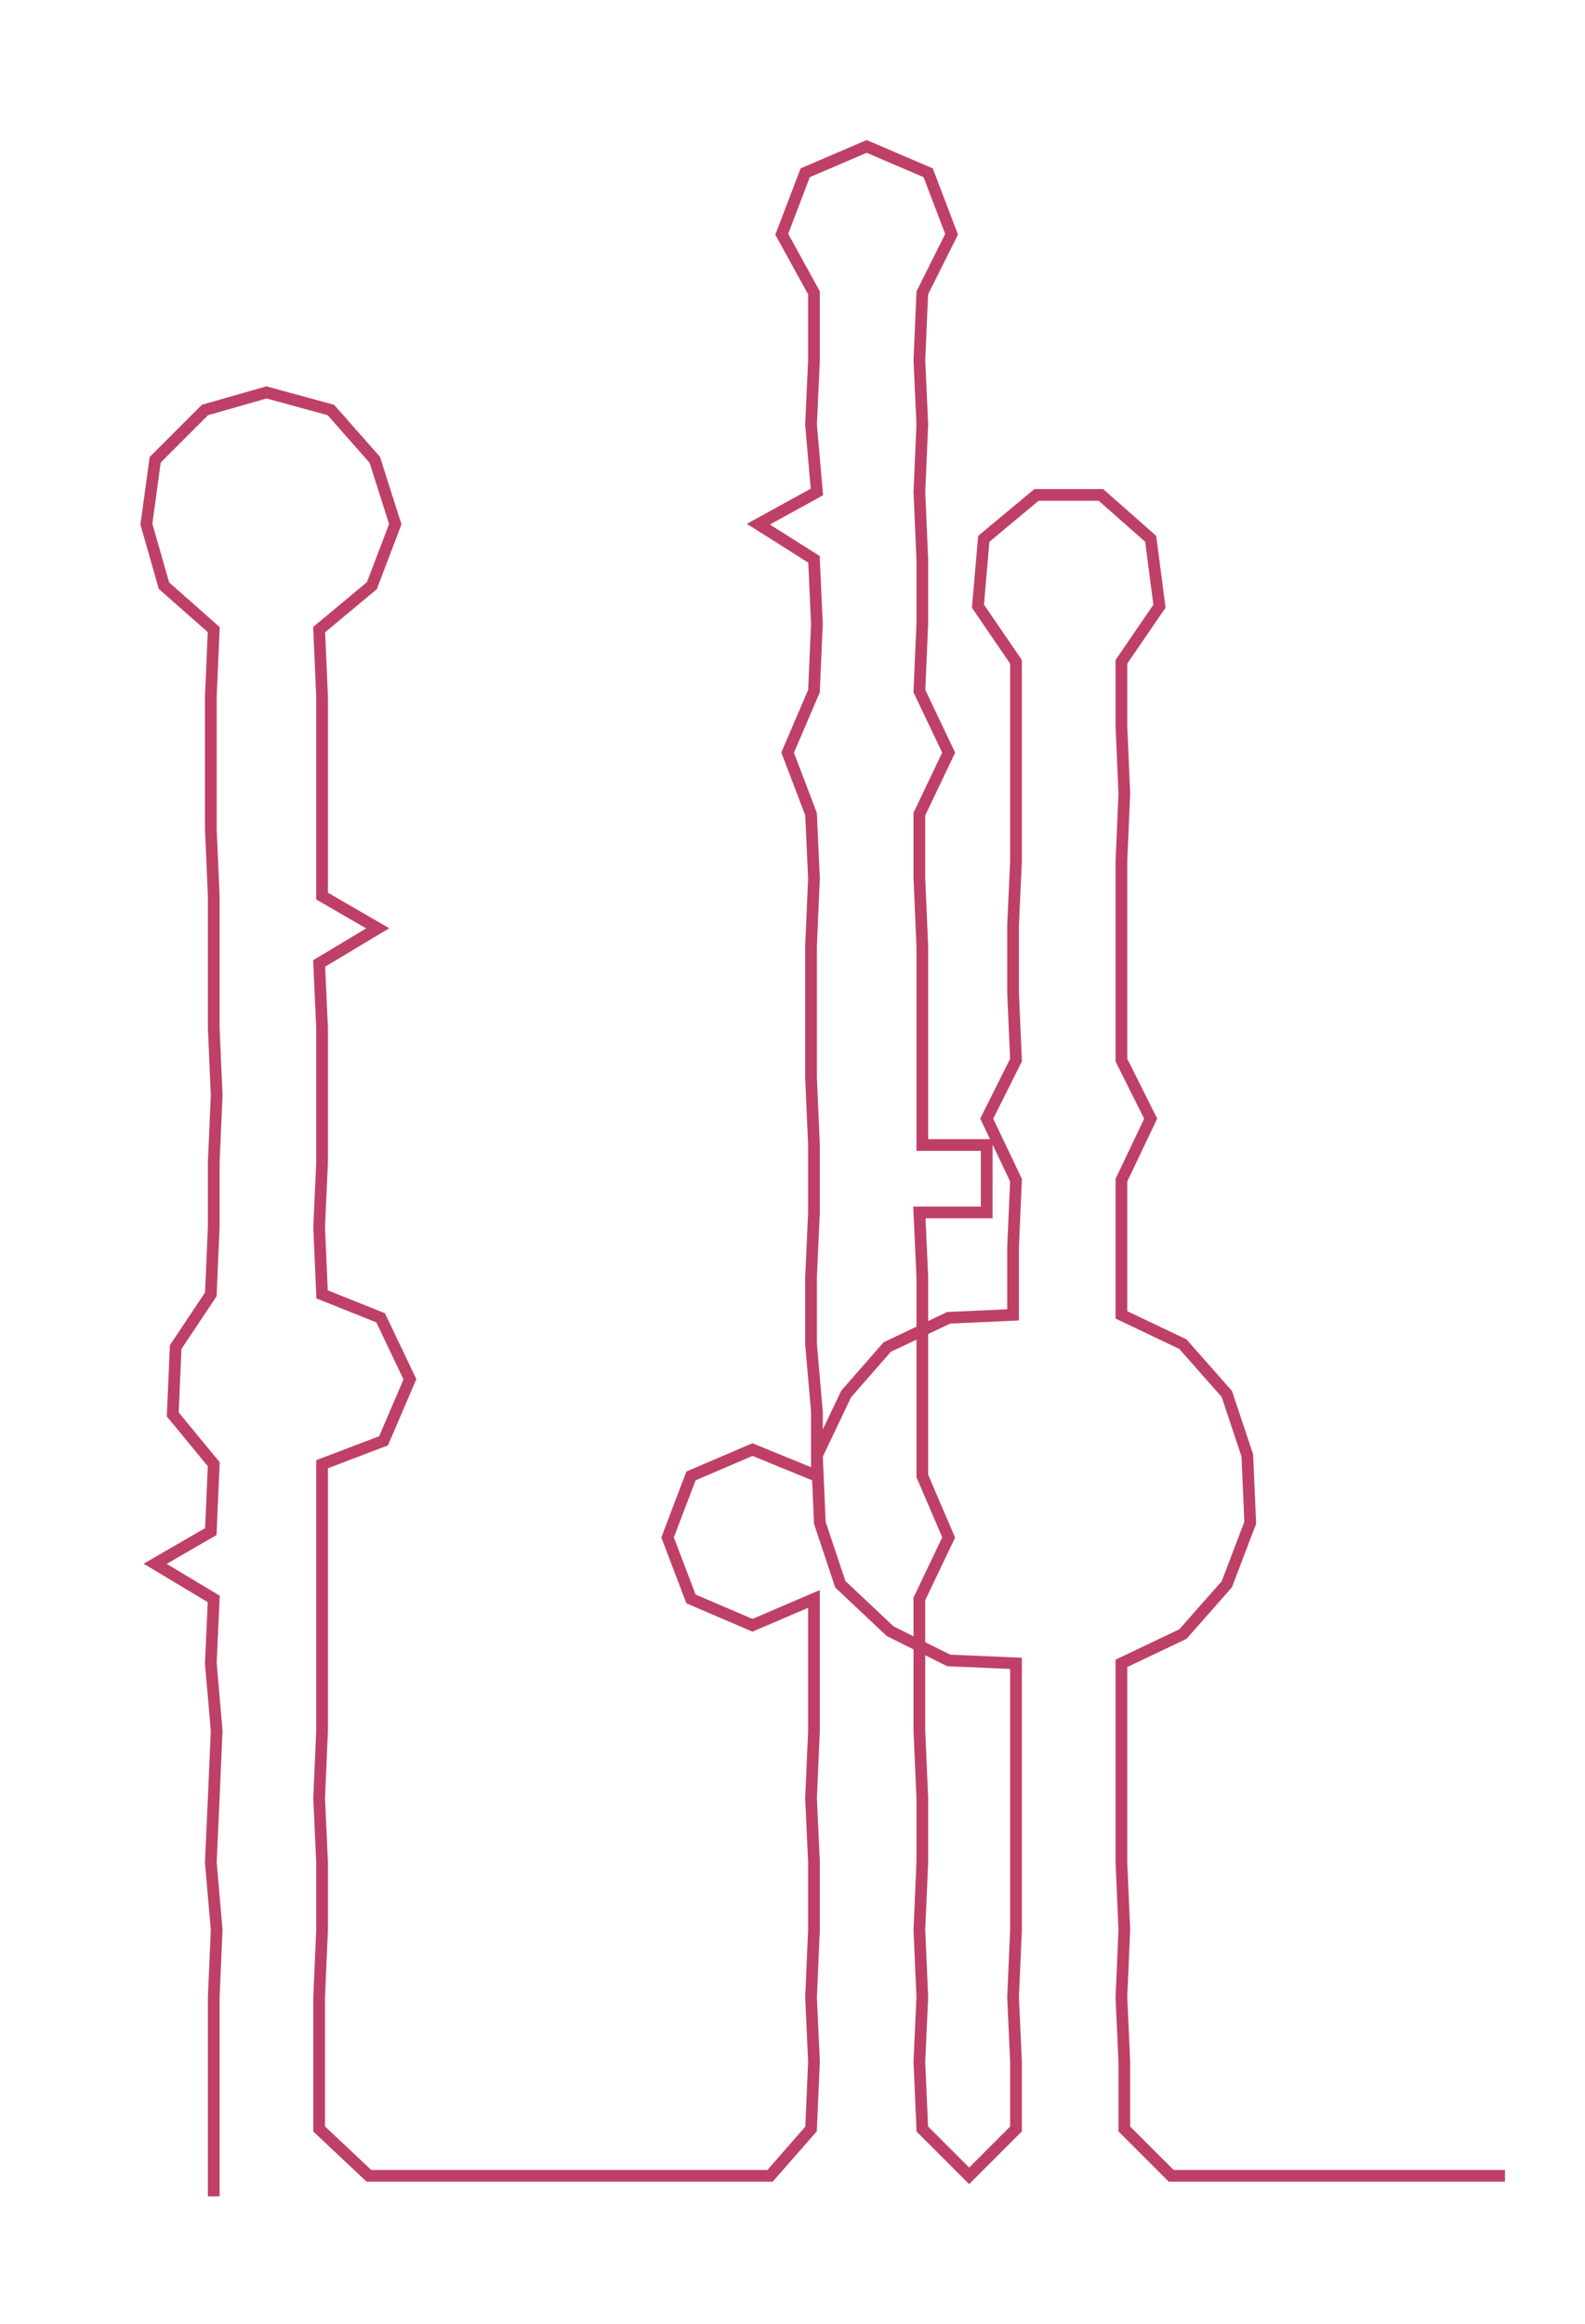 <ns0:svg xmlns:ns0="http://www.w3.org/2000/svg" width="204.614px" height="300px" viewBox="0 0 541.333 793.69"><ns0:path style="stroke:#bf4066;stroke-width:4px;fill:none;" d="M73 750 L73 750 L73 727 L73 704 L73 682 L74 659 L72 636 L73 614 L74 591 L72 568 L73 546 L53 534 L72 523 L73 500 L59 483 L60 460 L72 442 L73 419 L73 397 L74 374 L73 351 L73 329 L73 306 L72 283 L72 261 L72 238 L73 215 L56 200 L50 179 L53 157 L70 140 L91 134 L113 140 L128 157 L135 179 L127 200 L109 215 L110 238 L110 261 L110 283 L110 306 L129 317 L109 329 L110 351 L110 374 L110 397 L109 419 L110 442 L130 450 L140 471 L131 492 L110 500 L110 523 L110 546 L110 568 L110 591 L109 614 L110 636 L110 659 L109 682 L109 704 L109 727 L126 743 L148 743 L172 743 L193 743 L217 743 L240 743 L263 743 L277 727 L278 704 L277 682 L278 659 L278 636 L277 614 L278 591 L278 568 L278 546 L257 555 L236 546 L228 525 L236 504 L257 495 L279 504 L279 482 L277 459 L277 436 L278 414 L278 391 L277 368 L277 346 L277 323 L278 300 L277 278 L269 257 L278 236 L279 213 L278 191 L259 179 L279 168 L277 145 L278 123 L278 100 L267 80 L275 59 L296 50 L317 59 L325 80 L315 100 L314 123 L315 145 L314 168 L315 191 L315 213 L314 236 L324 257 L314 278 L314 300 L315 323 L315 346 L315 368 L315 391 L337 391 L337 414 L314 414 L315 436 L315 459 L315 482 L315 504 L324 525 L314 546 L314 568 L314 591 L315 614 L315 636 L314 659 L315 682 L314 704 L315 727 L331 743 L347 727 L347 704 L346 682 L347 659 L347 636 L347 614 L347 591 L347 568 L324 567 L304 557 L287 541 L280 520 L279 497 L289 476 L303 460 L324 450 L346 449 L346 426 L347 403 L337 382 L347 362 L346 339 L346 316 L347 294 L347 271 L347 248 L347 226 L334 207 L336 184 L354 169 L376 169 L393 184 L396 207 L383 226 L383 248 L384 271 L383 294 L383 316 L383 339 L383 362 L393 382 L383 403 L383 426 L383 449 L404 459 L419 476 L426 497 L427 520 L419 541 L404 558 L383 568 L383 591 L383 614 L383 636 L384 659 L383 682 L384 704 L384 727 L400 743 L423 743 L445 743 L468 743 L491 743 L514 743" /></ns0:svg>